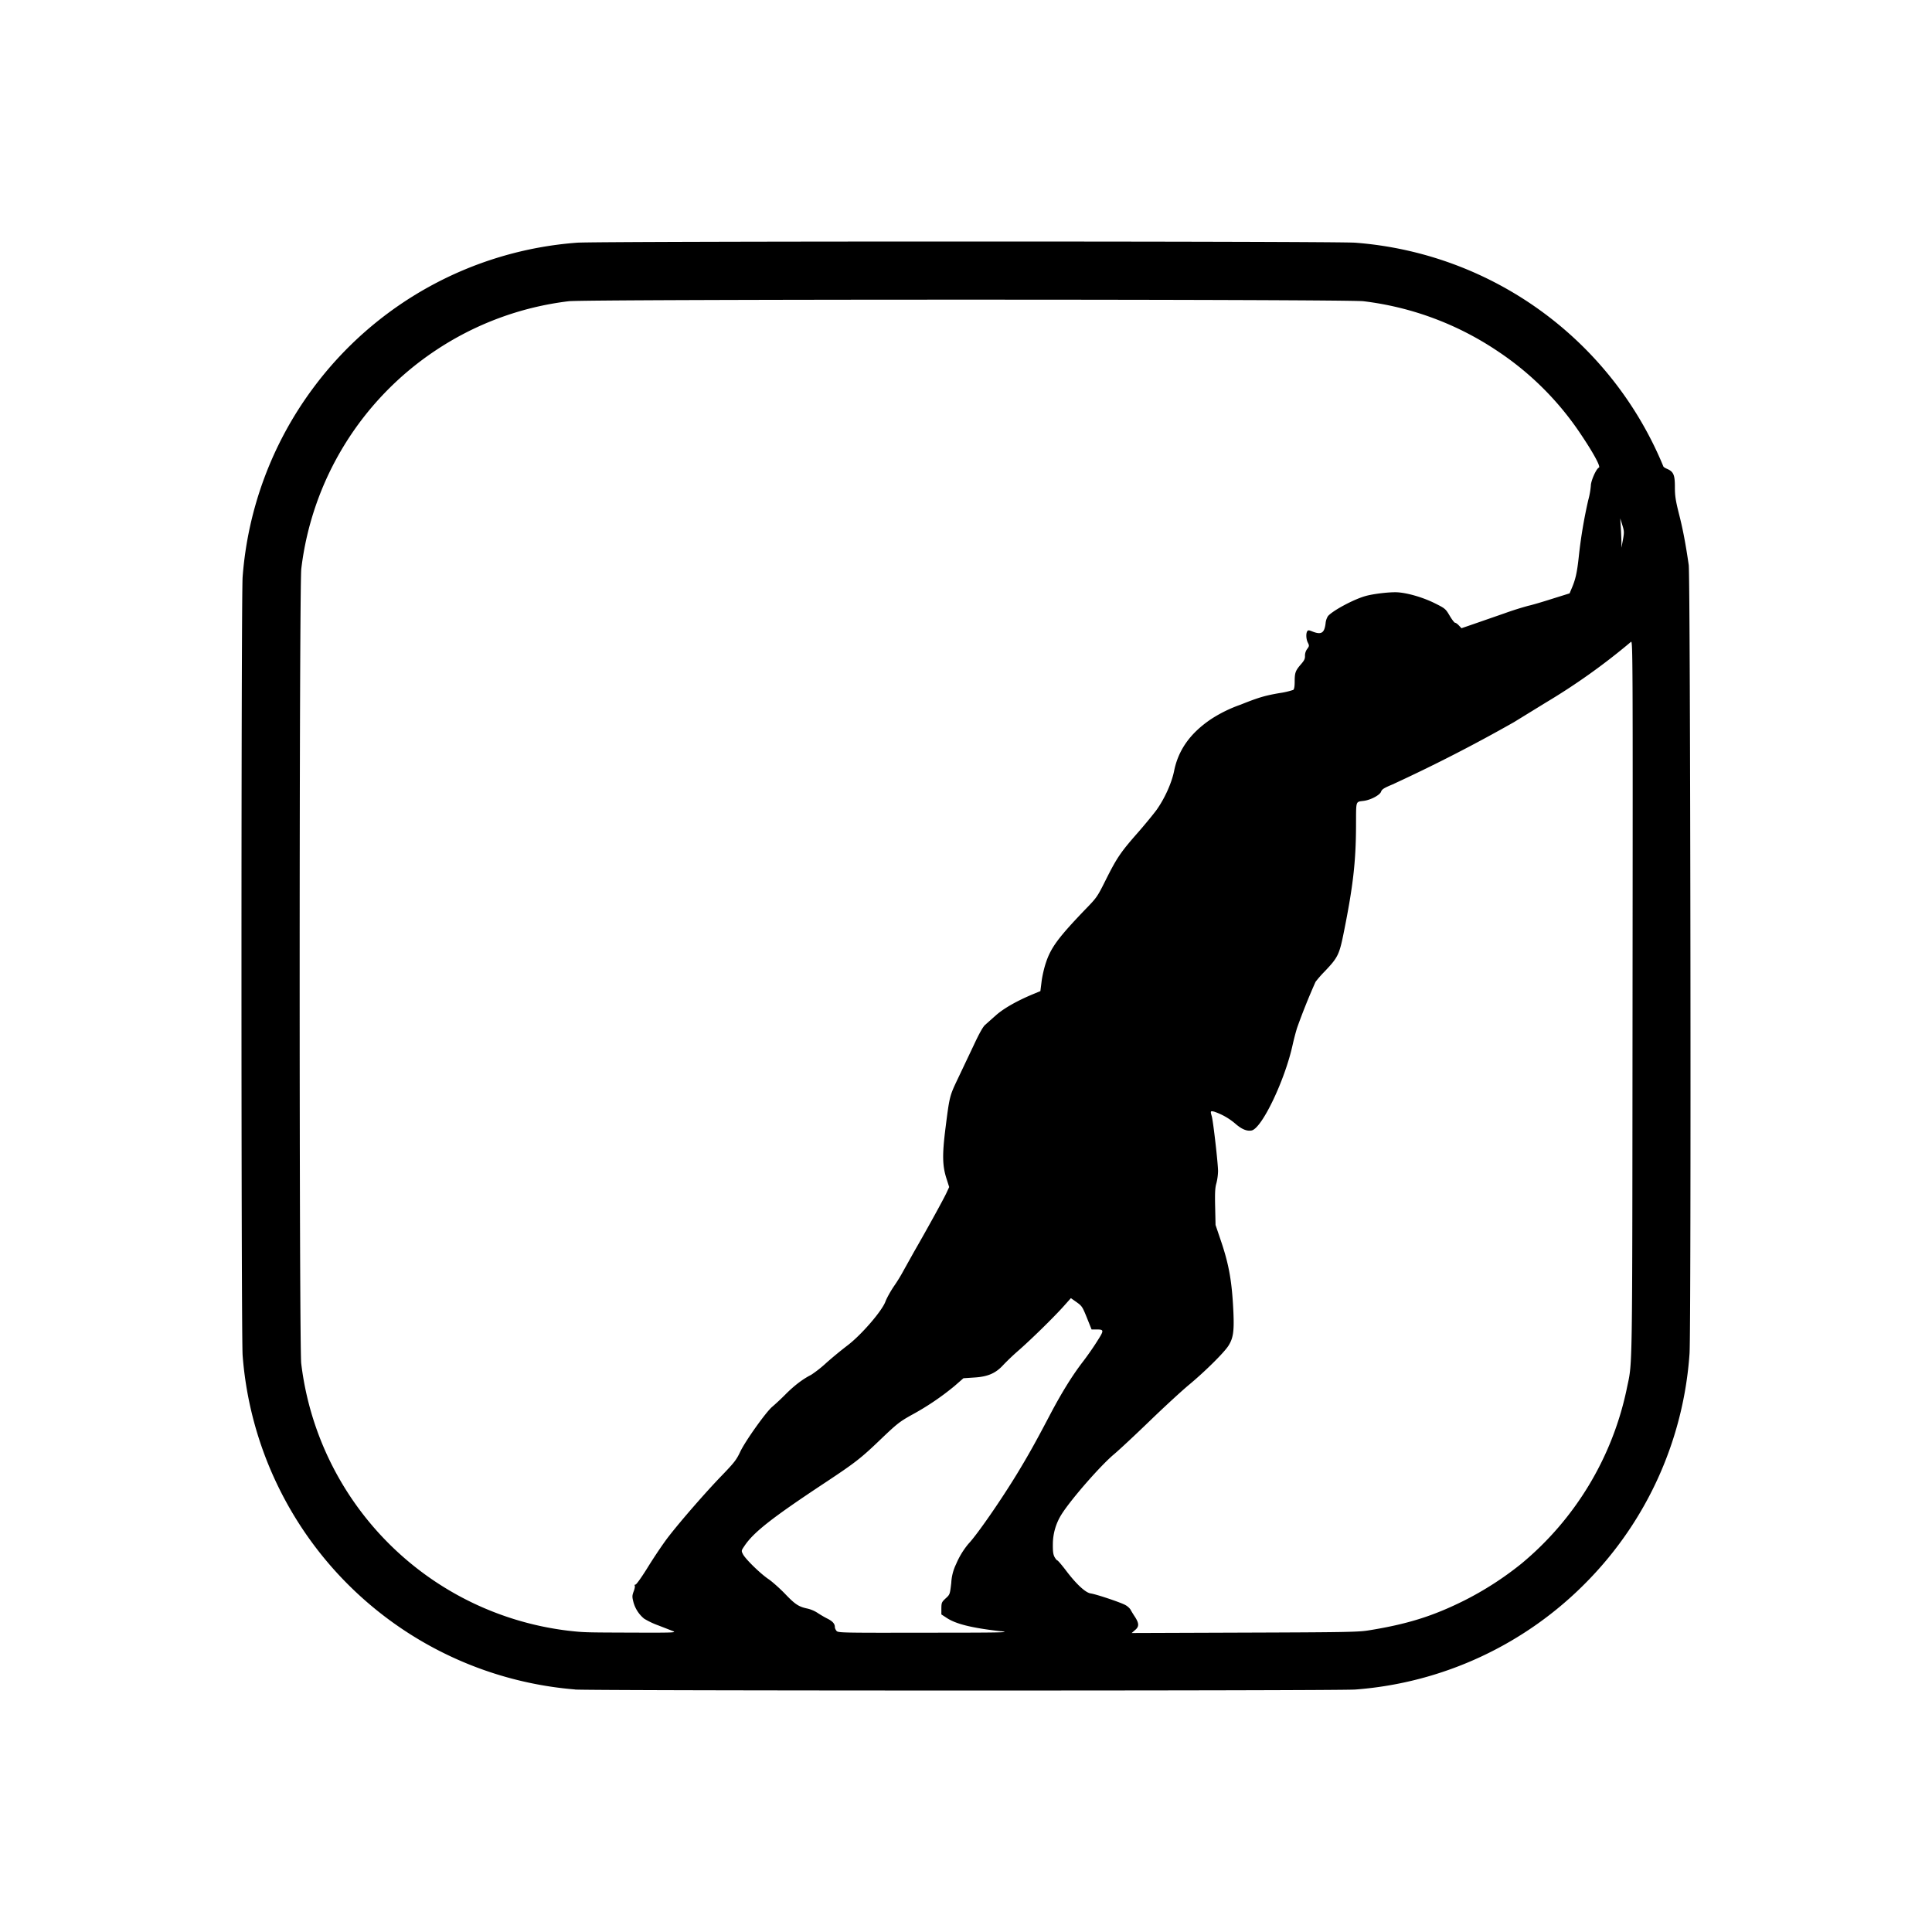 <svg xmlns="http://www.w3.org/2000/svg" viewBox="0 0 24 24"><path d="M7.142 20.987a4.51 4.51 0 0 1-3.693-2.535 4.5 4.5 0 0 1-.435-1.615c-.019-.233-.019-9.438 0-9.67a4.5 4.5 0 0 1 .867-2.334 4.5 4.5 0 0 1 3.285-1.818c.232-.02 9.437-.02 9.67 0a4.51 4.51 0 0 1 3.826 2.777c0 .007.02.021.044.031.082.035.1.073.1.224 0 .112.008.165.05.334.049.189.085.382.122.638.021.153.032 9.516.01 9.796a4.48 4.48 0 0 1-1.27 2.828 4.5 4.5 0 0 1-2.882 1.345c-.204.017-9.495.016-9.694 0zm1.22-.724-.18-.07a1 1 0 0 1-.18-.085.4.4 0 0 1-.136-.217c-.014-.055-.013-.073.006-.123.012-.031.018-.063.013-.07q-.006-.013.01-.014c.011 0 .085-.105.164-.234.08-.128.191-.292.247-.363.153-.198.471-.562.664-.761.151-.157.178-.191.226-.293.064-.135.329-.506.4-.56a3 3 0 0 0 .16-.15q.165-.166.32-.244a1.5 1.5 0 0 0 .19-.15 5 5 0 0 1 .265-.218c.17-.13.425-.425.468-.542.016-.043.065-.132.11-.197a2 2 0 0 0 .116-.19l.13-.233c.15-.26.372-.662.405-.736l.031-.067-.033-.104c-.052-.16-.054-.3-.013-.626.051-.403.051-.4.156-.621l.197-.415c.065-.14.114-.227.139-.248l.135-.12c.096-.085.262-.18.465-.264l.087-.036.015-.12c.008-.065.032-.17.054-.234.062-.188.158-.316.488-.66.143-.147.15-.156.254-.365.138-.275.184-.344.393-.582.094-.107.2-.237.237-.287.102-.142.19-.337.22-.486.052-.26.199-.468.455-.642a1.7 1.7 0 0 1 .37-.182c.224-.09.304-.113.483-.144a1 1 0 0 0 .173-.04q.017-.016.017-.104c0-.11.01-.135.077-.213.042-.048.053-.07.051-.107a.14.14 0 0 1 .027-.084c.027-.036.027-.042.009-.078-.022-.042-.026-.114-.008-.142.01-.016.02-.015.065.003.11.043.148.02.163-.102a.2.2 0 0 1 .03-.09c.062-.07.316-.206.463-.248.086-.025.264-.048.373-.048.124 0 .334.059.489.136.13.065.135.069.186.155.028.048.059.088.067.088.01 0 .03.015.048.034l.032.034.154-.053.383-.133a4 4 0 0 1 .294-.093c.036-.007.166-.045.288-.084l.224-.07.026-.062c.048-.111.067-.197.088-.392a6 6 0 0 1 .118-.705 1 1 0 0 0 .032-.178c0-.06.067-.212.1-.225.025-.01-.064-.175-.22-.408a3.7 3.7 0 0 0-1.044-1.043 3.8 3.8 0 0 0-1.66-.616c-.193-.026-9.681-.026-9.874 0a3.8 3.8 0 0 0-1.66.616 3.8 3.8 0 0 0-1.661 2.706c-.027.193-.027 9.681-.001 9.874a3.8 3.8 0 0 0 1.665 2.709 3.8 3.8 0 0 0 1.65.61c.197.022.2.022.79.024.516.002.557 0 .515-.018m4.07.001c-.36-.041-.558-.09-.672-.166l-.066-.043v-.075c.001-.071.004-.078.053-.124.053-.048.053-.049.07-.192a.6.6 0 0 1 .06-.234 1 1 0 0 1 .154-.253c.108-.114.407-.546.611-.882.13-.215.216-.367.393-.704.149-.284.281-.498.416-.674.052-.067.131-.18.176-.252.091-.142.09-.15-.009-.15h-.058l-.058-.145c-.055-.136-.061-.146-.128-.194l-.071-.05-.101.113c-.127.14-.4.407-.555.542a3 3 0 0 0-.18.171c-.095.106-.194.15-.364.16l-.135.009-.11.096a3.3 3.3 0 0 1-.537.362c-.146.082-.179.108-.378.298-.247.237-.314.29-.696.543-.662.438-.89.617-1.003.79-.036.053-.036.055-.014.098.032.061.218.243.319.31.046.032.137.113.202.18.126.132.17.161.278.184a.4.4 0 0 1 .124.052c.03.02.085.053.123.072.068.034.095.065.095.107 0 .013.01.034.021.047.02.023.071.024 1.106.022.968 0 1.068-.003.934-.019zm4.565-.01c.48-.077.797-.175 1.187-.369a4 4 0 0 0 .717-.462 3.84 3.84 0 0 0 1.304-2.156c.077-.384.071.014.075-4.86.004-4.257.003-4.453-.019-4.434a8 8 0 0 1-1.054.752l-.402.247a20 20 0 0 1-1.508.773c-.105.044-.131.06-.141.09-.014.04-.12.098-.205.112-.116.018-.104-.019-.106.322-.002.436-.037.74-.148 1.294-.059.297-.074.328-.241.504a1.4 1.4 0 0 0-.114.13 8 8 0 0 0-.23.574 3 3 0 0 0-.053.202c-.095.44-.381 1.041-.51 1.07-.058.012-.123-.014-.203-.084a.8.8 0 0 0-.264-.15c-.046-.01-.048-.008-.029.058.018.062.078.587.078.682a.7.7 0 0 1-.02.148c-.017.057-.02.118-.016.296l.005.224.067.198c.102.301.138.512.155.89.01.237-.003.32-.063.414-.056.087-.296.324-.493.487-.09.075-.307.275-.483.445s-.376.357-.445.415c-.167.14-.528.553-.648.741a.7.7 0 0 0-.111.375c-.001.09.004.128.021.16.013.023.029.042.035.042s.053.055.103.12c.129.172.245.28.31.29.07.01.375.112.433.145a.2.2 0 0 1 .061.053c.007.014.032.056.056.092.054.084.054.123 0 .167l-.04.035 1.4-.005c1.234-.004 1.418-.007 1.538-.027zm3.156-13.732-.026-.083.007.11c.004.061.007.144.008.183v.072l.019-.1c.016-.091.016-.105-.008-.182"/></svg>